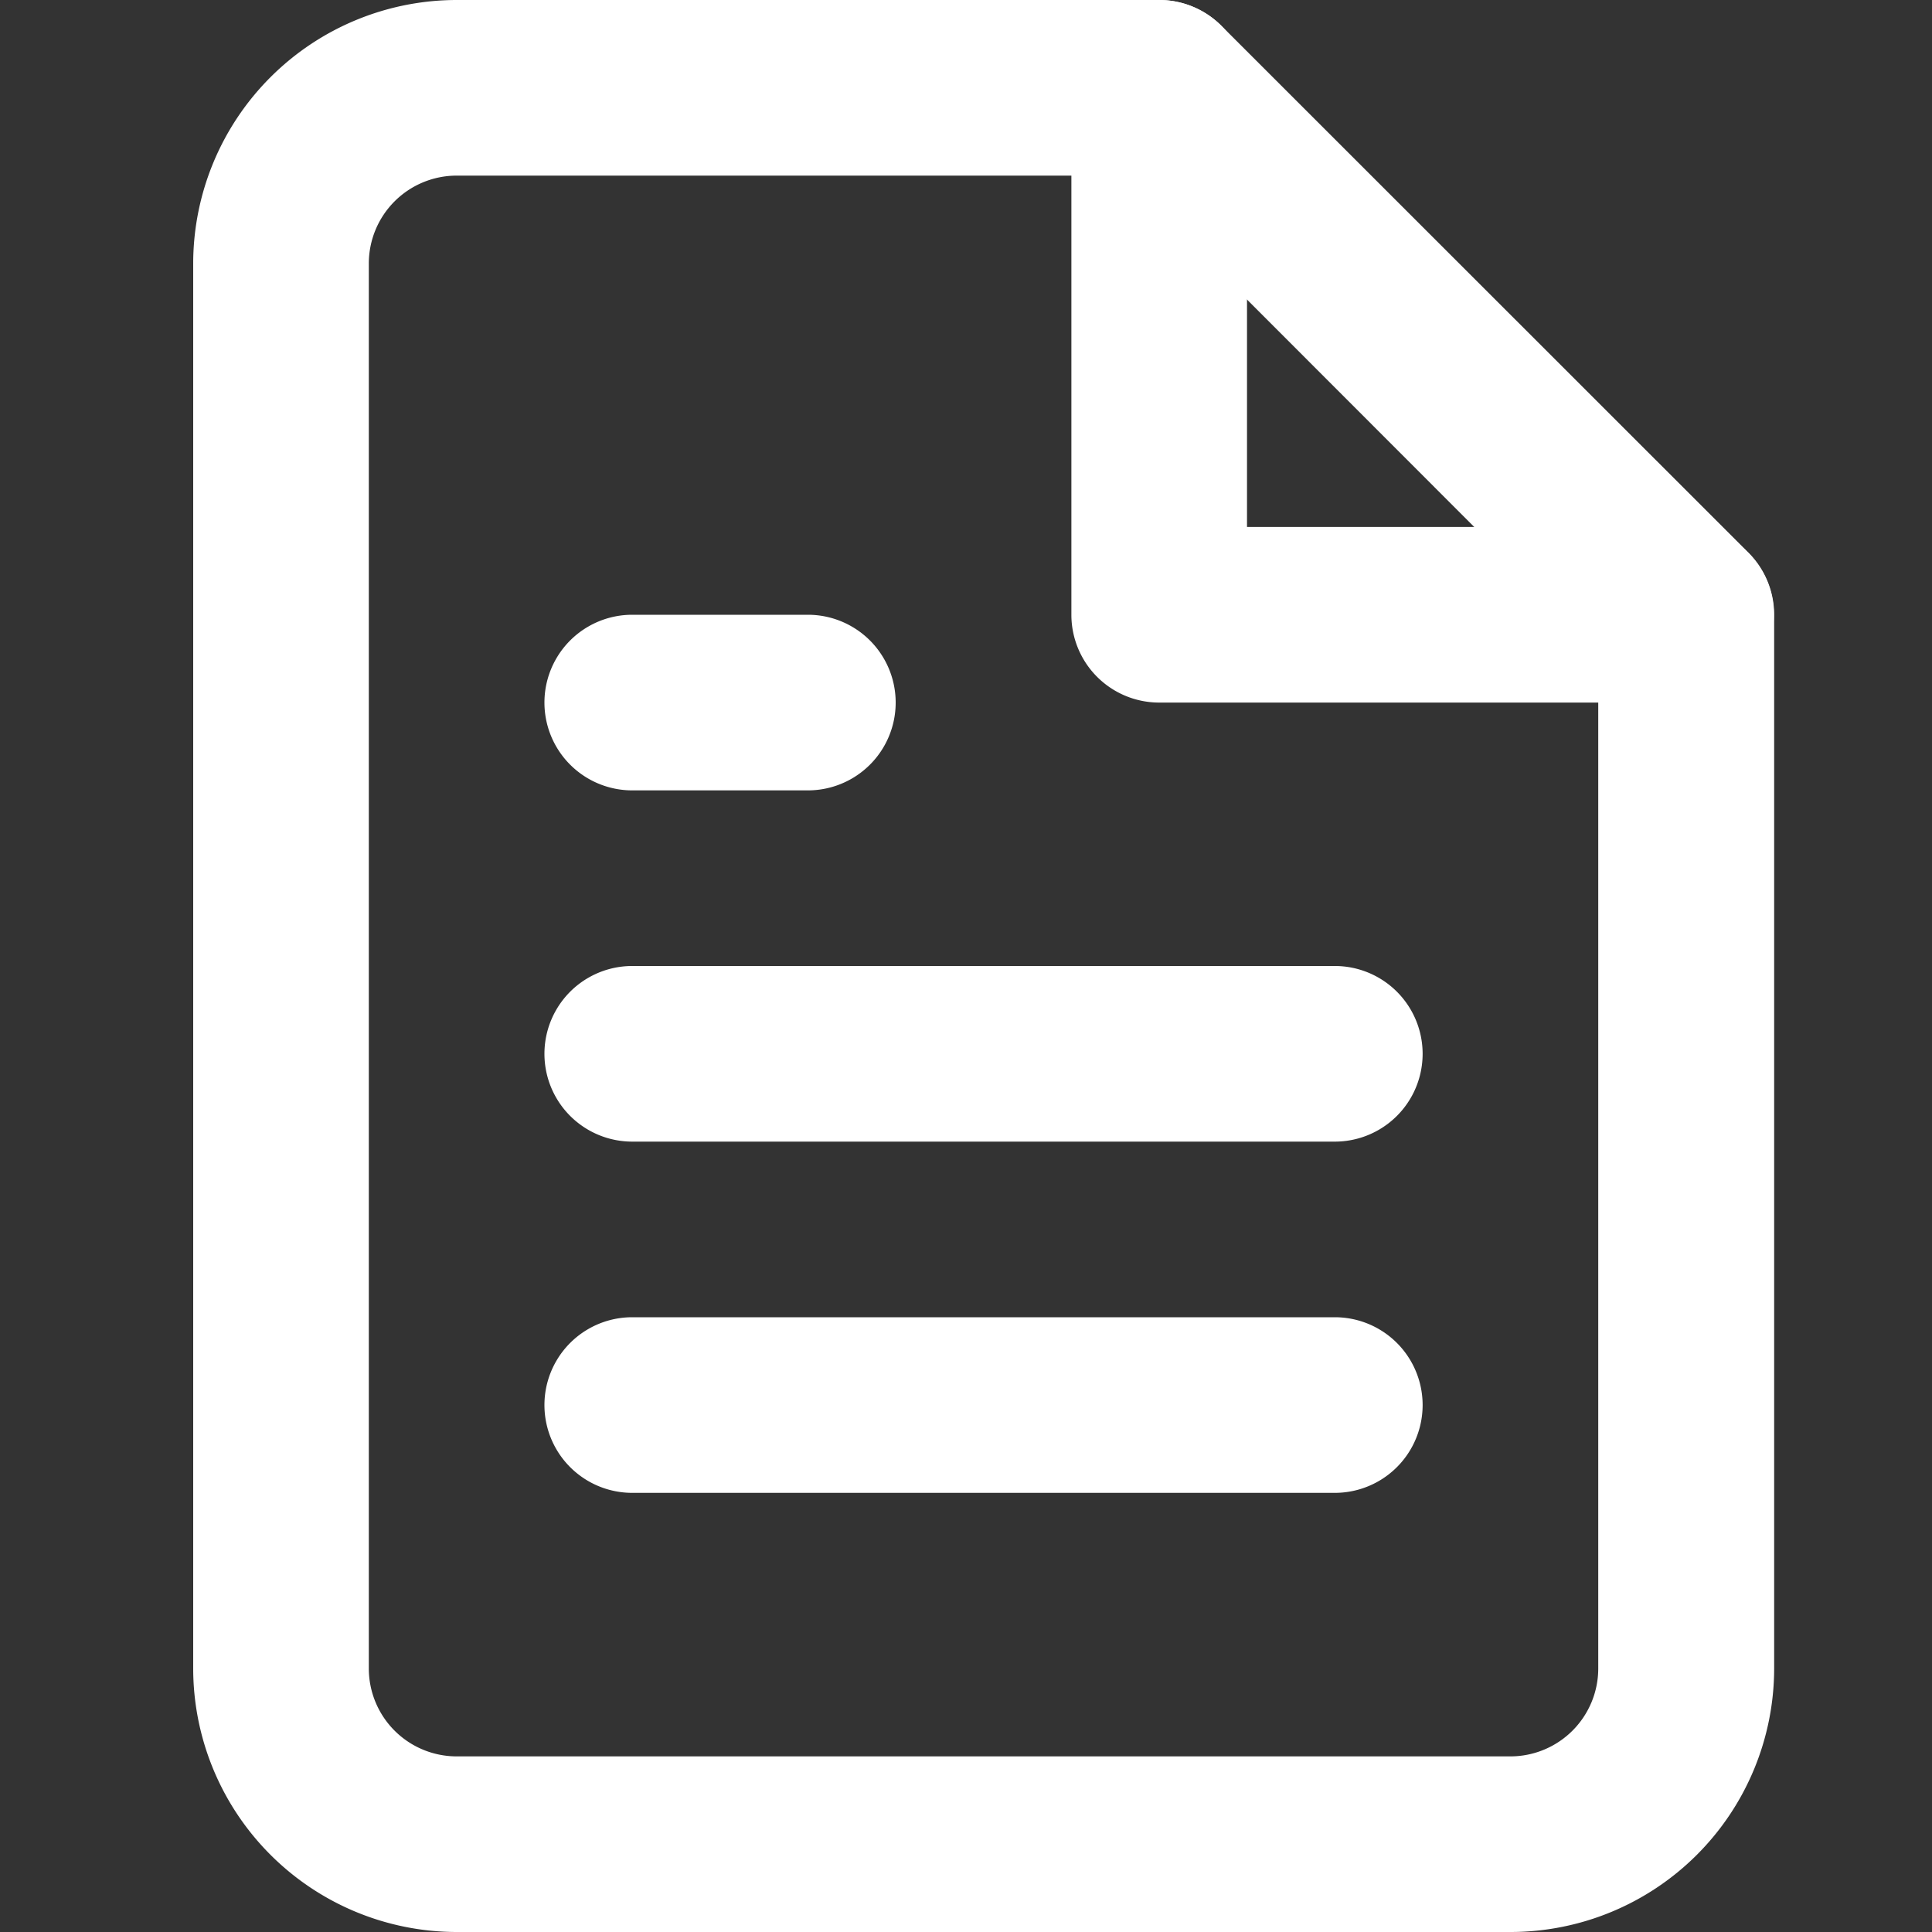 <svg id="icon_navigationbar_history" xmlns="http://www.w3.org/2000/svg" width="20" height="20" viewBox="0 0 20 20">
  <rect x="0" y="0" width="20" height="20" fill="#333333" stroke="none"/>
  <g id="Icon_feather-file-text" data-name="Icon feather-file-text" transform="translate(-3 -2)">
    <path id="Path_383" data-name="Path 383" d="M7.727,2H15a.909.909,0,0,1,.643.266L21.1,7.721a.909.909,0,0,1,.266.643V19.273A2.73,2.73,0,0,1,18.636,22H7.727A2.73,2.73,0,0,1,5,19.273V4.727A2.73,2.73,0,0,1,7.727,2Zm6.9,1.818h-6.9a.91.91,0,0,0-.909.909V19.273a.91.91,0,0,0,.909.909H18.636a.91.91,0,0,0,.909-.909V8.74Z" fill="#fff"/>
    <path id="Path_384" data-name="Path 384" d="M26.364,9.273H20.909A.909.909,0,0,1,20,8.364V2.909a.909.909,0,1,1,1.818,0V7.455h4.545a.909.909,0,0,1,0,1.818Z" transform="translate(-5.909)" fill="#fff"/>
    <path id="Path_385" data-name="Path 385" d="M19.182,20.318H11.909a.909.909,0,1,1,0-1.818h7.273a.909.909,0,1,1,0,1.818Z" transform="translate(-2.364 -6.5)" fill="#fff"/>
    <path id="Path_386" data-name="Path 386" d="M19.182,26.318H11.909a.909.909,0,1,1,0-1.818h7.273a.909.909,0,1,1,0,1.818Z" transform="translate(-2.364 -8.864)" fill="#fff"/>
    <path id="Path_387" data-name="Path 387" d="M13.727,14.318H11.909a.909.909,0,1,1,0-1.818h1.818a.909.909,0,1,1,0,1.818Z" transform="translate(-2.364 -4.136)" fill="#fff"/>
  </g>
  <rect id="Rectangle_64" data-name="Rectangle 64" width="20" height="20" fill="#fff" opacity="0"/>
</svg>
